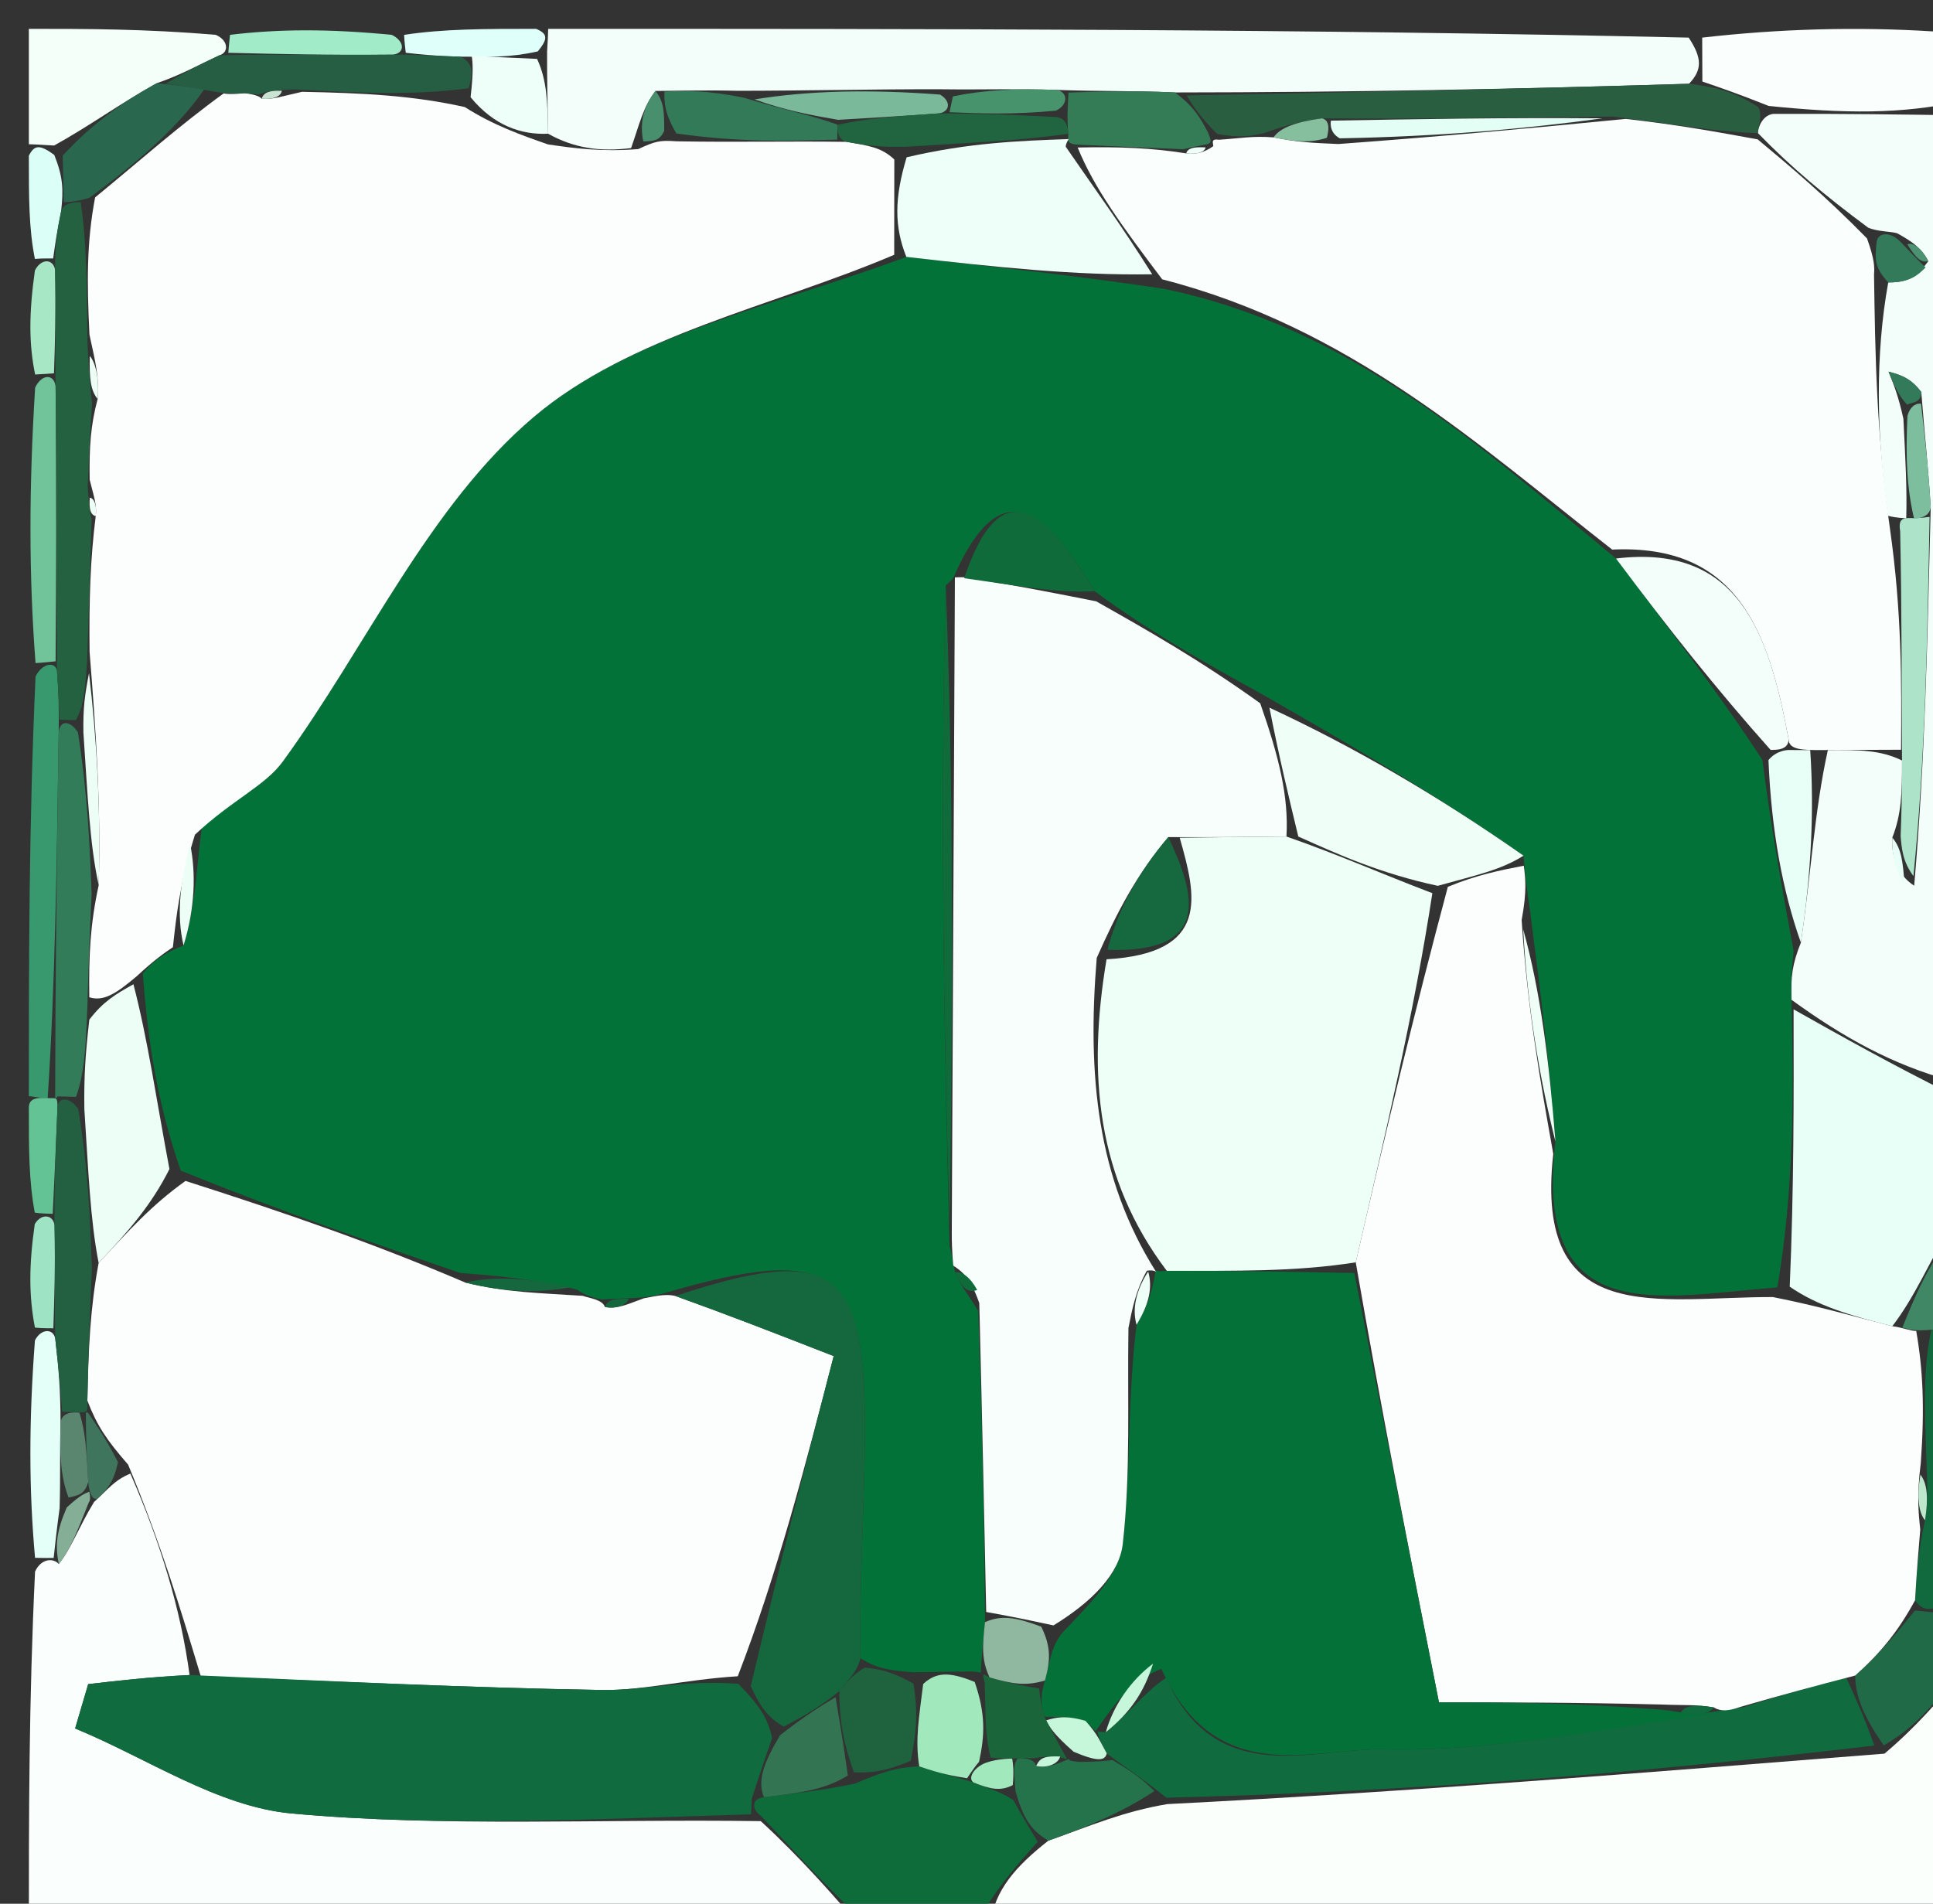 <svg version="1.1" id="Layer_1" xmlns="http://www.w3.org/2000/svg" xmlns:xlink="http://www.w3.org/1999/xlink" x="0px" y="0px"
	 width="100%" viewBox="0 0 67 66" enable-background="new 0 0 67 66" xml:space="preserve">
<rect x="0" y="0" width="67" height="66" fill="#333333" stroke="none"/>
<path fill="#FAFEFC" opacity="1" stroke="none" 
	d="
M30,67 
	C20.439,67 10.878,67 1,67 
	C1,62.99 1,58.972 1.215,54.484 
	C1.43,54.015 1.86,54.011 2.036,54.223 
	C2.472,53.684 2.732,52.933 3.262,52.069 
	C3.744,51.637 3.956,51.318 4.519,51.087 
	C5.568,53.488 6.265,55.803 6.571,58.07 
	C5.139,58.143 4.098,58.265 3.057,58.386 
	C2.906,58.899 2.755,59.411 2.604,59.923 
	C5.102,60.951 7.54,62.635 10.11,62.87 
	C15.379,63.352 20.718,63.056 26.37,63.136 
	C27.808,64.461 28.904,65.731 30,67 
z"/>
<path fill="#FAFFFC" opacity="1" stroke="none" 
	d="
M68,58 
	C68,60.969 68,63.938 68,67 
	C56.979,67 45.958,67 34.332,66.68 
	C34.474,65.525 35.221,64.688 36.338,63.813 
	C37.822,63.287 38.936,62.801 40.463,62.545 
	C48.915,62.116 56.954,61.458 65.318,60.796 
	C66.429,59.861 67.214,58.93 68,58 
z"/>
<path fill="#F3FEFA" opacity="1" stroke="none" 
	d="
M68,4 
	C68,15.021 68,26.042 67.65,37.471 
	C65.589,36.917 63.878,35.955 62.093,34.659 
	C62.069,33.874 62.12,33.423 62.421,32.679 
	C62.779,30.259 62.886,28.133 63.355,26.005 
	C64.443,25.999 65.168,25.995 65.926,26.365 
	C65.931,27.488 65.905,28.237 65.59,29.037 
	C65.548,29.719 65.793,30.351 66.348,30.706 
	C66.732,26.259 66.807,22.09 66.921,17.585 
	C66.835,16.165 66.71,15.08 66.594,13.593 
	C66.222,13.089 65.84,12.987 65.459,12.885 
	C65.628,13.301 65.798,13.716 65.974,14.518 
	C66.043,15.935 66.104,16.964 66.072,17.973 
	C65.978,17.951 65.787,17.97 65.432,17.88 
	C65.037,15.034 64.996,12.278 65.449,9.791 
	C66.208,9.797 66.476,9.535 66.837,9.056 
	C66.612,8.61 66.294,8.382 65.757,8.087 
	C65.539,8.02 65.084,8.033 64.753,7.893 
	C63.255,6.78 62.09,5.806 60.93,4.613 
	C60.936,4.395 61.104,3.991 61.46,3.949 
	C63.877,3.938 65.939,3.969 68,4 
z"/>
<path fill="#F3FEFA" opacity="1" stroke="none" 
	d="
M19,1 
	C32.021,1 45.042,1 58.532,1.304 
	C59.002,2.015 59.004,2.421 58.543,2.904 
	C52.429,3.091 46.777,3.2 40.725,3.205 
	C39.228,3.137 38.131,3.173 36.644,3.117 
	C35.19,3.069 34.127,3.114 32.621,3.095 
	C30.091,3.089 28.005,3.146 25.559,3.147 
	C24.477,3.12 23.754,3.147 22.72,3.153 
	C22.29,3.71 22.17,4.288 21.875,5.133 
	C20.799,5.269 19.898,5.138 18.998,4.636 
	C18.979,3.525 18.959,2.786 18.963,1.785 
	C18.992,1.349 18.996,1.175 19,1 
z"/>
<path fill="#E7FFF6" opacity="1" stroke="none" 
	d="
M62.168,34.993 
	C63.878,35.955 65.589,36.917 67.65,37.94 
	C68,39.389 68,40.778 67.624,42.482 
	C66.812,43.872 66.376,44.946 65.59,45.977 
	C64.12,45.603 63,45.274 62.034,44.607 
	C62.181,41.178 62.174,38.085 62.168,34.993 
z"/>
<path fill="#0D6C3A" opacity="1" stroke="none" 
	d="
M35.968,63.852 
	C35.221,64.688 34.474,65.525 33.863,66.68 
	C32.933,67 31.867,67 30.4,67 
	C28.904,65.731 27.808,64.461 26.375,62.954 
	C26.037,62.716 26.058,62.352 26.478,62.306 
	C27.74,62.156 28.583,62.052 29.634,61.836 
	C30.416,61.498 30.991,61.273 31.862,61.237 
	C32.612,61.5 33.066,61.575 33.745,61.796 
	C34.323,62.026 34.676,62.108 35.126,62.409 
	C35.471,63.036 35.719,63.444 35.968,63.852 
z"/>
<path fill="#FAFEFC" opacity="1" stroke="none" 
	d="
M59.006,2.827 
	C59.004,2.421 59.002,2.015 59,1.304 
	C61.667,1 64.338,0.922 66.994,1.089 
	C67.368,1.112 67.667,2.333 68,3.5 
	C65.939,3.969 63.877,3.938 61.304,3.672 
	C60.196,3.233 59.601,3.03 59.006,2.827 
z"/>
<path fill="#F4FFF9" opacity="1" stroke="none" 
	d="
M1,5 
	C1,3.729 1,2.459 1,1 
	C3.001,1 5.004,1 7.477,1.207 
	C7.947,1.414 7.913,1.83 7.612,1.914 
	C6.788,2.298 6.265,2.598 5.428,2.887 
	C4.132,3.607 3.15,4.338 1.876,5.045 
	C1.39,5.014 1.195,5.007 1,5 
z"/>
<path fill="#38996E" opacity="1" stroke="none" 
	d="
M1,38 
	C1,33.311 1,28.621 1.232,23.455 
	C1.465,22.977 1.927,22.926 1.975,23.262 
	C2.034,24.048 2.045,24.498 2.034,25.417 
	C1.965,29.956 1.918,34.027 1.652,38.082 
	C1.434,38.065 1,38 1,38 
z"/>
<path fill="#71C399" opacity="1" stroke="none" 
	d="
M1.927,22.926 
	C1.927,22.926 1.465,22.977 1.232,22.988 
	C1,19.969 1,16.939 1.218,13.439 
	C1.435,12.969 1.871,12.942 1.927,13.396 
	C1.964,16.876 1.946,19.901 1.927,22.926 
z"/>
<path fill="#106A3E" opacity="1" stroke="none" 
	d="
M68,46 
	C68,49.031 68,52.061 67.594,55.501 
	C66.916,55.885 66.645,55.86 66.377,55.481 
	C66.44,54.427 66.499,53.727 66.724,52.705 
	C66.846,51.911 66.801,51.439 66.768,50.563 
	C66.715,48.816 66.651,47.472 66.94,46.101 
	C67.529,46.049 67.765,46.024 68,46 
z"/>
<path fill="#216A48" opacity="1" stroke="none" 
	d="
M66.373,55.835 
	C66.645,55.86 66.916,55.885 67.594,55.955 
	C68,56.444 68,56.889 68,57.667 
	C67.214,58.93 66.429,59.861 65.292,60.51 
	C64.625,59.54 64.309,58.851 64.303,58.088 
	C65.2,57.287 65.787,56.561 66.373,55.835 
z"/>
<path fill="#E3FFF7" opacity="1" stroke="none" 
	d="
M1.86,54.011 
	C1.86,54.011 1.43,54.015 1.215,54.007 
	C1,51.629 1,49.259 1.211,46.47 
	C1.423,46.052 1.849,46.049 1.915,46.408 
	C2.039,47.491 2.097,48.216 2.098,49.314 
	C2.069,50.439 2.098,51.191 2.066,52.286 
	C1.958,53.09 1.909,53.55 1.86,54.011 
z"/>
<path fill="#A1EBC8" opacity="1" stroke="none" 
	d="
M7.913,1.83 
	C7.913,1.83 7.947,1.414 7.973,1.207 
	C9.714,1 11.428,1 13.578,1.208 
	C14.013,1.416 14.064,1.829 13.628,1.895 
	C11.433,1.917 9.673,1.873 7.913,1.83 
z"/>
<path fill="#408865" opacity="1" stroke="none" 
	d="
M68,45.625 
	C67.765,46.024 67.529,46.049 66.772,46.113 
	C66.25,46.153 65.94,46.02 65.94,46.02 
	C66.376,44.946 66.812,43.872 67.624,42.899 
	C68,43.75 68,44.5 68,45.625 
z"/>
<path fill="#DFFFFA" opacity="1" stroke="none" 
	d="
M14.064,1.829 
	C14.064,1.829 14.013,1.416 14.007,1.208 
	C15.389,1 16.778,1 18.583,1 
	C18.996,1.175 18.992,1.349 18.641,1.782 
	C17.646,2.003 16.999,1.966 15.969,1.965 
	C15.078,1.943 14.571,1.886 14.064,1.829 
z"/>
<path fill="#A7E7C6" opacity="1" stroke="none" 
	d="
M1.871,12.942 
	C1.871,12.942 1.435,12.969 1.218,12.984 
	C1,11.933 1,10.866 1.21,9.377 
	C1.42,8.954 1.843,8.96 1.91,9.354 
	C1.942,10.813 1.906,11.878 1.871,12.942 
z"/>
<path fill="#DBFFF6" opacity="1" stroke="none" 
	d="
M1.843,8.96 
	C1.843,8.96 1.42,8.954 1.21,8.977 
	C1,7.933 1,6.866 1,5.4 
	C1.195,5.007 1.39,5.014 1.881,5.37 
	C2.19,6.148 2.202,6.578 2.118,7.327 
	C1.963,8.084 1.903,8.522 1.843,8.96 
z"/>
<path fill="#9EE4C4" opacity="1" stroke="none" 
	d="
M1.849,46.049 
	C1.849,46.049 1.423,46.052 1.211,46.026 
	C1,44.933 1,43.867 1.205,42.439 
	C1.41,42.077 1.828,42.08 1.891,42.473 
	C1.92,43.927 1.884,44.988 1.849,46.049 
z"/>
<path fill="#64C395" opacity="1" stroke="none" 
	d="
M1.828,42.08 
	C1.828,42.08 1.41,42.077 1.205,42.038 
	C1,40.933 1,39.867 1,38.4 
	C1,38 1.434,38.065 1.694,38.073 
	C1.954,38.081 1.997,38.01 1.991,38.416 
	C1.932,39.908 1.88,40.994 1.828,42.08 
z"/>
<path fill="#FCFEFD" opacity="1" stroke="none" 
	d="
M6.961,58.118 
	C6.265,55.803 5.568,53.488 4.441,50.777 
	C3.691,49.912 3.371,49.443 3.028,48.558 
	C3.065,46.754 3.125,45.367 3.419,43.783 
	C4.447,42.686 5.243,41.786 6.43,40.941 
	C9.866,42.041 12.91,43.087 16.125,44.463 
	C17.522,44.811 18.75,44.828 20.197,44.924 
	C20.416,45.004 20.88,45.05 20.968,45.311 
	C21.401,45.393 21.747,45.214 22.328,45.006 
	C22.564,44.976 23.016,44.833 23.411,44.93 
	C25.229,45.583 26.653,46.138 28.897,47.013 
	C27.892,50.895 26.948,54.544 25.572,58.113 
	C23.713,58.229 22.283,58.612 20.86,58.589 
	C16.226,58.512 11.594,58.286 6.961,58.118 
z"/>
<path fill="#106C3E" opacity="1" stroke="none" 
	d="
M6.571,58.07 
	C11.594,58.286 16.226,58.512 20.86,58.589 
	C22.283,58.612 23.713,58.229 25.592,58.376 
	C26.325,59.132 26.606,59.545 26.763,60.255 
	C26.445,61.153 26.252,61.752 26.058,62.352 
	C26.058,62.352 26.037,62.716 26.033,62.898 
	C20.718,63.056 15.379,63.352 10.11,62.87 
	C7.54,62.635 5.102,60.951 2.604,59.923 
	C2.755,59.411 2.906,58.899 3.057,58.386 
	C4.098,58.265 5.139,58.143 6.571,58.07 
z"/>
<path fill="#3F755D" opacity="1" stroke="none" 
	d="
M3.051,48.975 
	C3.371,49.443 3.691,49.912 4.089,50.69 
	C3.956,51.318 3.744,51.637 3.349,51.966 
	C3.167,51.977 3.094,51.717 3.058,51.379 
	C2.999,50.355 2.975,49.67 2.976,48.974 
	C3,48.962 3.051,48.975 3.051,48.975 
z"/>
<path fill="#85AE96" opacity="1" stroke="none" 
	d="
M2.036,54.223 
	C1.909,53.55 1.958,53.09 2.315,52.259 
	C2.781,51.833 2.937,51.775 3.094,51.717 
	C3.094,51.717 3.167,51.977 3.08,52.08 
	C2.732,52.933 2.472,53.684 2.036,54.223 
z"/>
<path fill="#106B3E" opacity="1" stroke="none" 
	d="
M63.992,58.162 
	C64.309,58.851 64.625,59.54 64.967,60.515 
	C56.954,61.458 48.915,62.116 40.427,62.323 
	C39.505,61.586 39.032,61.302 38.361,60.786 
	C38.117,60.357 38.072,60.159 38.028,59.992 
	C38.028,60.023 37.967,60.033 38.329,60.052 
	C39.169,59.376 39.648,58.681 40.42,58.165 
	C42.137,62.047 45.555,60.59 47.939,60.646 
	C52.011,60.742 56.108,59.817 60.454,59.179 
	C61.806,58.745 62.899,58.454 63.992,58.162 
z"/>
<path fill="#24734B" opacity="1" stroke="none" 
	d="
M38.56,61.017 
	C39.032,61.302 39.505,61.586 40.013,62.093 
	C38.936,62.801 37.822,63.287 36.338,63.813 
	C35.719,63.444 35.471,63.036 35.2,62.107 
	C35.147,61.379 35.116,61.174 35.276,60.955 
	C35.467,60.942 35.85,60.957 35.916,61.223 
	C36.336,61.309 36.69,61.13 37.052,60.979 
	C37.06,61.009 37.014,61.048 37.401,61.082 
	C38.046,61.082 38.303,61.049 38.56,61.017 
z"/>
<path fill="#037238" opacity="1" stroke="none" 
	d="
M20.88,45.05 
	C20.88,45.05 20.416,45.004 19.998,44.705 
	C18.371,44.315 17.163,44.223 15.955,44.132 
	C12.91,43.087 9.866,42.041 6.264,40.584 
	C5.418,38.12 5.13,36.069 4.948,33.747 
	C5.366,33.264 5.68,33.05 6.362,32.777 
	C6.763,31.487 6.795,30.257 6.992,28.697 
	C8.052,27.723 9.183,27.25 9.801,26.403 
	C12.714,22.404 14.851,17.552 18.498,14.458 
	C21.845,11.618 26.766,10.634 31.415,8.906 
	C34.559,9.266 37.281,9.553 40.351,10.014 
	C46.8,11.358 51.222,15.407 56.013,19.363 
	C57.818,21.78 59.49,23.888 61.087,26.35 
	C61.399,28.795 61.784,30.884 62.17,32.973 
	C62.12,33.423 62.069,33.874 62.093,34.659 
	C62.174,38.085 62.181,41.178 61.606,44.63 
	C57.502,44.952 53.156,46.101 53.914,39.579 
	C53.691,36.756 53.393,34.358 53.041,31.636 
	C52.93,30.878 52.873,30.445 52.807,29.665 
	C49.863,27.605 46.928,25.891 43.672,24.025 
	C41.566,22.865 39.781,21.856 37.944,20.496 
	C36.307,17.764 34.712,16.191 33.035,20.048 
	C33.024,20.012 33.098,20.022 32.779,20.295 
	C32.586,28.04 32.711,35.511 32.913,43.201 
	C32.988,43.42 33.044,43.879 33.108,44.106 
	C33.319,44.625 33.539,44.843 33.903,45.44 
	C34.044,49.223 34.114,52.554 34.14,56.239 
	C34.055,57.062 34.011,57.532 33.996,58.01 
	C34.023,58.018 34.049,57.968 33.704,57.949 
	C32.904,57.948 32.45,57.966 31.657,57.975 
	C30.872,57.915 30.424,57.863 29.824,57.491 
	C29.78,54.6 29.982,52.027 29.98,49.455 
	C29.977,43.904 28.791,43.148 23.016,44.833 
	C23.016,44.833 22.564,44.976 22.025,44.995 
	C21.284,45.026 21.082,45.038 20.88,45.05 
z"/>
<path fill="#FAFEFC" opacity="1" stroke="none" 
	d="
M55.879,19.053 
	C51.222,15.407 46.8,11.358 40.284,9.684 
	C38.897,7.849 37.924,6.519 37.353,5.114 
	C38.84,5.084 39.925,5.129 41.11,5.317 
	C41.488,5.364 41.766,5.268 42.052,5.069 
	C42.06,4.968 41.943,4.8 42.257,4.844 
	C42.982,4.798 43.394,4.707 44.143,4.762 
	C44.968,4.93 45.455,4.953 46.39,4.993 
	C49.888,4.735 52.94,4.459 56.349,4.122 
	C58.112,4.318 59.518,4.575 60.924,4.832 
	C62.09,5.806 63.255,6.78 64.712,8.265 
	C64.987,9.025 64.972,9.273 64.956,9.522 
	C64.996,12.278 65.037,15.034 65.507,18.322 
	C65.922,21.233 65.907,23.612 65.893,25.992 
	C65.168,25.995 64.443,25.999 63.107,26.003 
	C62.496,26.004 61.999,26.001 61.994,25.625 
	C61.301,21.854 60.212,18.853 55.879,19.053 
z"/>
<path fill="#295E41" opacity="1" stroke="none" 
	d="
M60.93,4.613 
	C59.518,4.575 58.112,4.318 55.905,4.041 
	C52.113,4.075 49.122,4.129 45.826,4.103 
	C44.948,4.22 44.377,4.418 43.806,4.616 
	C43.394,4.707 42.982,4.798 42.187,4.642 
	C41.578,4.033 41.352,3.671 41.126,3.31 
	C46.777,3.2 52.429,3.091 58.543,2.904 
	C59.601,3.03 60.196,3.233 60.948,3.714 
	C61.104,3.991 60.936,4.395 60.93,4.613 
z"/>
<path fill="#ADE4C9" opacity="1" stroke="none" 
	d="
M65.926,26.365 
	C65.907,23.612 65.922,21.233 65.862,18.412 
	C65.787,17.97 65.978,17.951 66.251,17.962 
	C66.524,17.972 66.881,17.92 66.881,17.92 
	C66.807,22.09 66.732,26.259 66.323,30.373 
	C65.952,29.873 65.915,29.43 65.878,28.986 
	C65.905,28.237 65.931,27.488 65.926,26.365 
z"/>
<path fill="#E7FFF6" opacity="1" stroke="none" 
	d="
M61.999,26.001 
	C61.999,26.001 62.496,26.004 62.744,26.006 
	C62.886,28.133 62.779,30.259 62.421,32.679 
	C61.784,30.884 61.399,28.795 61.297,26.352 
	C61.58,25.999 61.999,26.001 61.999,26.001 
z"/>
<path fill="#7DBE9E" opacity="1" stroke="none" 
	d="
M66.921,17.585 
	C66.881,17.92 66.524,17.972 66.345,17.983 
	C66.104,16.964 66.043,15.935 66.114,14.42 
	C66.248,13.934 66.585,13.995 66.585,13.995 
	C66.71,15.08 66.835,16.165 66.921,17.585 
z"/>
<path fill="#E7FFF6" opacity="1" stroke="none" 
	d="
M65.59,29.037 
	C65.915,29.43 65.952,29.873 66.014,30.65 
	C65.793,30.351 65.548,29.719 65.59,29.037 
z"/>
<path fill="#327A59" opacity="1" stroke="none" 
	d="
M66.107,14.032 
	C65.798,13.716 65.628,13.301 65.459,12.885 
	C65.84,12.987 66.222,13.089 66.594,13.593 
	C66.585,13.995 66.248,13.934 66.107,14.032 
z"/>
<path fill="#327A59" opacity="1" stroke="none" 
	d="
M65.449,9.791 
	C64.972,9.273 64.987,9.025 65.043,8.404 
	C65.084,8.033 65.539,8.02 65.893,8.405 
	C66.412,8.952 66.578,9.113 66.743,9.274 
	C66.476,9.535 66.208,9.797 65.449,9.791 
z"/>
<path fill="#4A9271" opacity="1" stroke="none" 
	d="
M66.837,9.056 
	C66.578,9.113 66.412,8.952 66.111,8.473 
	C66.294,8.382 66.612,8.61 66.837,9.056 
z"/>
<path fill="#FBFEFC" opacity="1" stroke="none" 
	d="
M30.994,8.833 
	C26.766,10.634 21.845,11.618 18.498,14.458 
	C14.851,17.552 12.714,22.404 9.801,26.403 
	C9.183,27.25 8.052,27.723 6.757,28.937 
	C6.235,30.615 6.114,31.726 5.993,32.837 
	C5.68,33.05 5.366,33.264 4.73,33.852 
	C3.993,34.475 3.579,34.722 3.095,34.574 
	C3.076,33.113 3.126,32.046 3.421,30.689 
	C3.5,27.936 3.335,25.474 3.105,22.597 
	C3.085,20.786 3.13,19.39 3.317,17.899 
	C3.365,17.538 3.271,17.272 3.108,16.631 
	C3.09,15.5 3.141,14.744 3.385,13.831 
	C3.446,13.122 3.313,12.568 3.101,11.603 
	C3.011,9.793 3.001,8.395 3.297,6.844 
	C4.907,5.524 6.21,4.356 7.752,3.239 
	C7.991,3.29 8.477,3.23 8.477,3.23 
	C8.477,3.23 8.963,3.277 9.068,3.423 
	C9.461,3.456 9.75,3.343 10.467,3.183 
	C12.61,3.224 14.326,3.313 16.108,3.711 
	C17.115,4.35 18.056,4.679 18.996,5.007 
	C19.898,5.138 20.799,5.269 22.122,5.169 
	C22.706,4.897 22.867,4.855 23.45,4.899 
	C25.588,4.937 27.305,4.889 29.347,4.918 
	C30.113,5.052 30.555,5.107 30.998,5.53 
	C30.997,6.876 30.995,7.854 30.994,8.833 
z"/>
<path fill="#337C56" opacity="1" stroke="none" 
	d="
M40.725,3.205 
	C41.352,3.671 41.578,4.033 41.874,4.598 
	C41.943,4.8 42.06,4.968 41.794,5.009 
	C41.355,5.091 41.183,5.132 41.011,5.174 
	C39.925,5.129 38.84,5.084 37.343,5.014 
	C36.932,4.989 37.043,4.821 37.026,4.638 
	C37.009,4.455 36.995,4.087 37.004,3.867 
	C37.014,3.648 37.034,3.21 37.034,3.21 
	C38.131,3.173 39.228,3.137 40.725,3.205 
z"/>
<path fill="#337B58" opacity="1" stroke="none" 
	d="
M29.021,4.84 
	C27.305,4.889 25.588,4.937 23.443,4.626 
	C23.02,3.903 23.025,3.538 23.03,3.174 
	C23.754,3.147 24.477,3.12 25.794,3.391 
	C27.274,3.844 28.161,3.999 29.036,4.325 
	C29.024,4.496 29.021,4.84 29.021,4.84 
z"/>
<path fill="#EEFFF9" opacity="1" stroke="none" 
	d="
M18.998,4.636 
	C18.056,4.679 17.115,4.35 16.311,3.37 
	C16.416,2.456 16.384,2.193 16.352,1.93 
	C16.999,1.966 17.646,2.003 18.616,2.042 
	C18.959,2.786 18.979,3.525 18.998,4.636 
z"/>
<path fill="#7ABA9A" opacity="1" stroke="none" 
	d="
M29.047,4.154 
	C28.161,3.999 27.274,3.844 26.153,3.446 
	C28.005,3.146 30.091,3.089 32.585,3.279 
	C32.992,3.525 32.913,3.89 32.528,3.932 
	C31.111,4.033 30.079,4.094 29.047,4.154 
z"/>
<path fill="#46936C" opacity="1" stroke="none" 
	d="
M32.913,3.89 
	C32.913,3.89 32.992,3.525 33.028,3.341 
	C34.127,3.114 35.19,3.069 36.644,3.117 
	C37.034,3.21 37.014,3.648 36.598,3.836 
	C35.092,3.98 34.002,3.935 32.913,3.89 
z"/>
<path fill="#48906D" opacity="1" stroke="none" 
	d="
M22.72,3.153 
	C23.025,3.538 23.02,3.903 23.022,4.54 
	C22.867,4.855 22.706,4.897 22.297,4.902 
	C22.17,4.288 22.29,3.71 22.72,3.153 
z"/>
<path fill="#FCFEFD" opacity="1" stroke="none" 
	d="
M53.838,40.004 
	C53.156,46.101 57.502,44.952 61.452,44.967 
	C63,45.274 64.12,45.603 65.59,45.977 
	C65.94,46.02 66.25,46.153 66.418,46.141 
	C66.651,47.472 66.715,48.816 66.576,50.718 
	C66.435,51.86 66.496,52.443 66.558,53.026 
	C66.499,53.727 66.44,54.427 66.377,55.481 
	C65.787,56.561 65.2,57.287 64.303,58.088 
	C62.899,58.454 61.806,58.745 60.315,59.178 
	C59.917,59.318 59.645,59.342 59.4,59.193 
	C58.777,59.085 58.399,59.126 57.566,59.092 
	C54.543,59.018 51.975,59.018 49.876,59.018 
	C48.831,53.719 47.886,48.926 46.992,43.763 
	C48.027,39.261 49.011,35.131 50.184,30.745 
	C51.186,30.331 52.001,30.171 52.816,30.012 
	C52.873,30.445 52.93,30.878 52.742,31.896 
	C52.944,34.989 53.391,37.496 53.838,40.004 
z"/>
<path fill="#1E633E" opacity="1" stroke="none" 
	d="
M29.977,57.811 
	C30.424,57.863 30.872,57.915 31.661,58.371 
	C31.858,59.533 31.712,60.291 31.566,61.049 
	C30.991,61.273 30.416,61.498 29.596,61.439 
	C29.221,60.383 29.092,59.61 29.091,58.63 
	C29.442,58.183 29.695,57.979 29.977,57.811 
z"/>
<path fill="#A1E8BD" opacity="1" stroke="none" 
	d="
M31.862,61.237 
	C31.712,60.291 31.858,59.533 31.999,58.38 
	C32.45,57.966 32.904,57.948 33.784,58.311 
	C34.17,59.431 34.132,60.169 33.935,61.081 
	C33.776,61.254 33.52,61.649 33.52,61.649 
	C33.066,61.575 32.612,61.5 31.862,61.237 
z"/>
<path fill="#337453" opacity="1" stroke="none" 
	d="
M28.962,58.837 
	C29.092,59.61 29.221,60.383 29.388,61.552 
	C28.583,62.052 27.74,62.156 26.478,62.306 
	C26.252,61.752 26.445,61.153 27.041,60.154 
	C27.95,59.449 28.456,59.143 28.962,58.837 
z"/>
<path fill="#A1E8BD" opacity="1" stroke="none" 
	d="
M35.084,60.968 
	C35.116,61.174 35.147,61.379 35.104,61.887 
	C34.676,62.108 34.323,62.026 33.745,61.796 
	C33.52,61.649 33.776,61.254 34.182,61.109 
	C34.587,60.964 35.084,60.968 35.084,60.968 
z"/>
<path fill="#255E42" opacity="1" stroke="none" 
	d="
M15.969,1.965 
	C16.384,2.193 16.416,2.456 16.245,3.06 
	C14.326,3.313 12.61,3.224 10.193,3.099 
	C9.316,3.134 9.14,3.206 8.963,3.277 
	C8.963,3.277 8.477,3.23 8.477,3.23 
	C8.477,3.23 7.991,3.29 7.311,3.156 
	C6.334,2.98 6.038,2.939 5.742,2.898 
	C6.265,2.598 6.788,2.298 7.612,1.914 
	C9.673,1.873 11.433,1.917 13.628,1.895 
	C14.571,1.886 15.078,1.943 15.969,1.965 
z"/>
<path fill="#29674E" opacity="1" stroke="none" 
	d="
M5.428,2.887 
	C6.038,2.939 6.334,2.98 7.072,3.105 
	C6.21,4.356 4.907,5.524 3.103,6.854 
	C2.602,7.016 2.214,7.009 2.214,7.009 
	C2.202,6.578 2.19,6.148 2.173,5.393 
	C3.15,4.338 4.132,3.607 5.428,2.887 
z"/>
<path fill="#246141" opacity="1" stroke="none" 
	d="
M2.118,7.327 
	C2.214,7.009 2.602,7.016 2.796,7.006 
	C3.001,8.395 3.011,9.793 3.032,11.929 
	C3.092,13.108 3.142,13.548 3.191,13.988 
	C3.141,14.744 3.09,15.5 3.041,16.878 
	C3.087,17.665 3.131,17.829 3.176,17.994 
	C3.13,19.39 3.085,20.786 3.02,22.919 
	C2.939,24.094 2.877,24.531 2.625,24.967 
	C2.436,24.965 2.057,24.949 2.057,24.949 
	C2.045,24.498 2.034,24.048 1.975,23.262 
	C1.946,19.901 1.964,16.876 1.927,13.396 
	C1.906,11.878 1.942,10.813 1.91,9.354 
	C1.903,8.522 1.963,8.084 2.118,7.327 
z"/>
<path fill="#337C5A" opacity="1" stroke="none" 
	d="
M2.034,25.417 
	C2.057,24.949 2.436,24.965 2.701,25.392 
	C3.037,27.539 3.107,29.26 3.177,30.98 
	C3.126,32.046 3.076,33.113 3.026,34.954 
	C2.967,36.498 2.906,37.267 2.634,38.027 
	C2.422,38.017 1.997,38.01 1.997,38.01 
	C1.997,38.01 1.954,38.081 1.912,38.09 
	C1.918,34.027 1.965,29.956 2.034,25.417 
z"/>
<path fill="#BEE8CE" opacity="1" stroke="none" 
	d="
M66.724,52.705 
	C66.496,52.443 66.435,51.86 66.565,51.122 
	C66.801,51.439 66.846,51.911 66.724,52.705 
z"/>
<path fill="#236041" opacity="1" stroke="none" 
	d="
M1.991,38.416 
	C1.997,38.01 2.422,38.017 2.712,38.445 
	C3.063,40.575 3.125,42.277 3.186,43.98 
	C3.125,45.367 3.065,46.754 3.028,48.558 
	C3.051,48.975 3,48.962 2.777,48.961 
	C2.553,48.96 2.155,48.941 2.155,48.941 
	C2.097,48.216 2.039,47.491 1.915,46.408 
	C1.884,44.988 1.92,43.927 1.891,42.473 
	C1.88,40.994 1.932,39.908 1.991,38.416 
z"/>
<path fill="#5A8670" opacity="1" stroke="none" 
	d="
M2.098,49.314 
	C2.155,48.941 2.553,48.96 2.752,48.973 
	C2.975,49.67 2.999,50.355 3.058,51.379 
	C2.937,51.775 2.781,51.833 2.376,51.916 
	C2.098,51.191 2.069,50.439 2.098,49.314 
z"/>
<path fill="#15683E" opacity="1" stroke="none" 
	d="
M29.091,58.63 
	C28.456,59.143 27.95,59.449 27.165,59.856 
	C26.606,59.545 26.325,59.132 26.023,58.456 
	C26.948,54.544 27.892,50.895 28.897,47.013 
	C26.653,46.138 25.229,45.583 23.411,44.93 
	C28.791,43.148 29.977,43.904 29.98,49.455 
	C29.982,52.027 29.78,54.6 29.824,57.491 
	C29.695,57.979 29.442,58.183 29.091,58.63 
z"/>
<path fill="#ECFEF6" opacity="1" stroke="none" 
	d="
M3.419,43.783 
	C3.125,42.277 3.063,40.575 2.924,38.454 
	C2.906,37.267 2.967,36.498 3.096,35.35 
	C3.579,34.722 3.993,34.475 4.625,34.123 
	C5.13,36.069 5.418,38.12 5.873,40.529 
	C5.243,41.786 4.447,42.686 3.419,43.783 
z"/>
<path fill="#15683E" opacity="1" stroke="none" 
	d="
M16.125,44.463 
	C17.163,44.223 18.371,44.315 19.779,44.625 
	C18.75,44.828 17.522,44.811 16.125,44.463 
z"/>
<path fill="#15683E" opacity="1" stroke="none" 
	d="
M20.968,45.311 
	C21.082,45.038 21.284,45.026 21.789,45.024 
	C21.747,45.214 21.401,45.393 20.968,45.311 
z"/>
<path fill="#047138" opacity="1" stroke="none" 
	d="
M59.645,59.342 
	C59.645,59.342 59.917,59.318 60.055,59.319 
	C56.108,59.817 52.011,60.742 47.939,60.646 
	C45.555,60.59 42.137,62.047 40.257,57.856 
	C39.19,58.256 38.579,59.144 37.967,60.033 
	C37.967,60.033 38.028,60.023 37.625,59.689 
	C36.9,59.452 36.578,59.547 36.199,59.514 
	C36.085,59.105 36.044,58.823 36.22,58.26 
	C36.422,57.53 36.422,57.077 36.847,56.579 
	C37.846,55.532 38.799,54.573 38.917,53.521 
	C39.195,51.052 39.073,48.537 39.394,45.927 
	C39.818,45.233 39.96,44.653 40.057,44.043 
	C40.011,44.013 40.076,44.101 40.443,44.058 
	C42.853,44.054 44.897,44.094 46.941,44.133 
	C47.886,48.926 48.831,53.719 49.876,59.018 
	C51.975,59.018 54.543,59.018 57.803,59.292 
	C58.877,59.492 59.261,59.417 59.645,59.342 
z"/>
<path fill="#C6F7DB" opacity="1" stroke="none" 
	d="
M38.329,60.052 
	C38.579,59.144 39.19,58.256 39.965,57.677 
	C39.648,58.681 39.169,59.376 38.329,60.052 
z"/>
<path fill="#C6F7DB" opacity="1" stroke="none" 
	d="
M36.257,59.643 
	C36.578,59.547 36.9,59.452 37.624,59.658 
	C38.072,60.159 38.117,60.357 38.361,60.786 
	C38.303,61.049 38.046,61.082 37.213,60.73 
	C36.51,60.111 36.383,59.877 36.257,59.643 
z"/>
<path fill="#1B653A" opacity="1" stroke="none" 
	d="
M36.199,59.514 
	C36.383,59.877 36.51,60.111 36.825,60.697 
	C37.014,61.048 37.06,61.009 36.753,60.923 
	C36.247,60.877 36.049,60.917 35.85,60.957 
	C35.85,60.957 35.467,60.942 35.276,60.955 
	C35.084,60.968 34.587,60.964 34.34,60.936 
	C34.132,60.169 34.17,59.431 34.129,58.33 
	C34.049,57.968 34.023,58.018 34.327,58.161 
	C35.093,58.382 35.555,58.46 36.018,58.538 
	C36.044,58.823 36.085,59.105 36.199,59.514 
z"/>
<path fill="#C6F7DB" opacity="1" stroke="none" 
	d="
M35.916,61.223 
	C36.049,60.917 36.247,60.877 36.745,60.894 
	C36.69,61.13 36.336,61.309 35.916,61.223 
z"/>
<path fill="#F8FEFB" opacity="1" stroke="none" 
	d="
M39.113,46.042 
	C39.073,48.537 39.195,51.052 38.917,53.521 
	C38.799,54.573 37.846,55.532 36.515,56.35 
	C35.234,56.073 34.708,55.979 34.183,55.885 
	C34.114,52.554 34.044,49.223 33.943,45.174 
	C33.622,44.264 33.333,44.072 33.044,43.879 
	C33.044,43.879 32.988,43.42 32.99,42.739 
	C33.027,34.713 33.063,27.368 33.098,20.022 
	C33.098,20.022 33.024,20.012 33.409,20.012 
	C35.194,20.29 36.594,20.569 37.995,20.847 
	C39.781,21.856 41.566,22.865 43.68,24.381 
	C44.339,26.26 44.67,27.631 44.59,29.001 
	C43.082,29.015 41.986,29.03 40.495,29.021 
	C39.417,30.292 38.732,31.586 38.014,33.209 
	C37.683,37.256 38.017,40.85 40.076,44.101 
	C40.076,44.101 40.011,44.013 39.752,44.053 
	C39.366,44.743 39.239,45.392 39.113,46.042 
z"/>
<path fill="#EFFFF7" opacity="1" stroke="none" 
	d="
M45.001,29.001 
	C44.67,27.631 44.339,26.26 44,24.534 
	C46.928,25.891 49.863,27.605 52.807,29.665 
	C52.001,30.171 51.186,30.331 49.835,30.71 
	C47.866,30.287 46.433,29.644 45.001,29.001 
z"/>
<path fill="#EEFFF9" opacity="1" stroke="none" 
	d="
M31.415,8.906 
	C30.995,7.854 30.997,6.876 31.425,5.453 
	C33.581,4.947 35.312,4.884 37.043,4.821 
	C37.043,4.821 36.932,4.989 36.941,5.089 
	C37.924,6.519 38.897,7.849 39.937,9.509 
	C37.281,9.553 34.559,9.266 31.415,8.906 
z"/>
<path fill="#106B3B" opacity="1" stroke="none" 
	d="
M32.779,20.295 
	C33.063,27.368 33.027,34.713 32.914,42.521 
	C32.711,35.511 32.586,28.04 32.779,20.295 
z"/>
<path fill="#F3FEFA" opacity="1" stroke="none" 
	d="
M61.994,25.625 
	C61.999,26.001 61.58,25.999 61.37,25.997 
	C59.49,23.888 57.818,21.78 56.013,19.363 
	C60.212,18.853 61.301,21.854 61.994,25.625 
z"/>
<path fill="#EFFFF7" opacity="1" stroke="none" 
	d="
M53.914,39.579 
	C53.391,37.496 52.944,34.989 52.796,32.221 
	C53.393,34.358 53.691,36.756 53.914,39.579 
z"/>
<path fill="#106B3B" opacity="1" stroke="none" 
	d="
M37.944,20.496 
	C36.594,20.569 35.194,20.29 33.42,20.047 
	C34.712,16.191 36.307,17.764 37.944,20.496 
z"/>
<path fill="#90B79F" opacity="1" stroke="none" 
	d="
M34.14,56.239 
	C34.708,55.979 35.234,56.073 36.091,56.395 
	C36.422,57.077 36.422,57.53 36.22,58.26 
	C35.555,58.46 35.093,58.382 34.299,58.153 
	C34.011,57.532 34.055,57.062 34.14,56.239 
z"/>
<path fill="#ECFEF6" opacity="1" stroke="none" 
	d="
M6.362,32.777 
	C6.114,31.726 6.235,30.615 6.591,29.265 
	C6.795,30.257 6.763,31.487 6.362,32.777 
z"/>
<path fill="#106B3B" opacity="1" stroke="none" 
	d="
M33.108,44.106 
	C33.333,44.072 33.622,44.264 33.871,44.722 
	C33.539,44.843 33.319,44.625 33.108,44.106 
z"/>
<path fill="#E3FFF5" opacity="1" stroke="none" 
	d="
M46.132,4.183 
	C49.122,4.129 52.113,4.075 55.547,4.102 
	C52.94,4.459 49.888,4.735 46.438,4.795 
	C46.039,4.58 46.132,4.183 46.132,4.183 
z"/>
<path fill="#85BF9E" opacity="1" stroke="none" 
	d="
M45.826,4.103 
	C46.132,4.183 46.039,4.58 45.991,4.777 
	C45.455,4.953 44.968,4.93 44.143,4.762 
	C44.377,4.418 44.948,4.22 45.826,4.103 
z"/>
<path fill="#EEFFF9" opacity="1" stroke="none" 
	d="
M41.11,5.317 
	C41.183,5.132 41.355,5.091 41.786,5.11 
	C41.766,5.268 41.488,5.364 41.11,5.317 
z"/>
<path fill="#ECFEF6" opacity="1" stroke="none" 
	d="
M3.421,30.689 
	C3.107,29.26 3.037,27.539 2.891,25.394 
	C2.877,24.531 2.939,24.094 3.086,23.334 
	C3.335,25.474 3.5,27.936 3.421,30.689 
z"/>
<path fill="#20653F" opacity="1" stroke="none" 
	d="
M37.026,4.638 
	C35.312,4.884 33.581,4.947 31.423,5.086 
	C30.555,5.107 30.113,5.052 29.347,4.918 
	C29.021,4.84 29.024,4.496 29.036,4.325 
	C30.079,4.094 31.111,4.033 32.528,3.932 
	C34.002,3.935 35.092,3.98 36.588,4.055 
	C36.995,4.087 37.009,4.455 37.026,4.638 
z"/>
<path fill="#ECFEF6" opacity="1" stroke="none" 
	d="
M3.385,13.831 
	C3.142,13.548 3.092,13.108 3.112,12.341 
	C3.313,12.568 3.446,13.122 3.385,13.831 
z"/>
<path fill="#C9E4D2" opacity="1" stroke="none" 
	d="
M9.068,3.423 
	C9.14,3.206 9.316,3.134 9.766,3.146 
	C9.75,3.343 9.461,3.456 9.068,3.423 
z"/>
<path fill="#ECFEF6" opacity="1" stroke="none" 
	d="
M3.317,17.899 
	C3.131,17.829 3.087,17.665 3.11,17.253 
	C3.271,17.272 3.365,17.538 3.317,17.899 
z"/>
<path fill="#EEFFF8" opacity="1" stroke="none" 
	d="
M44.59,29.001 
	C46.433,29.644 47.866,30.287 49.647,30.965 
	C49.011,35.131 48.027,39.261 46.992,43.763 
	C44.897,44.094 42.853,44.054 40.443,44.058 
	C38.017,40.85 37.683,37.256 38.354,33.257 
	C41.966,33.049 41.469,31.069 40.89,29.044 
	C41.986,29.03 43.082,29.015 44.59,29.001 
z"/>
<path fill="#106B3E" opacity="1" stroke="none" 
	d="
M59.4,59.193 
	C59.261,59.417 58.877,59.492 58.257,59.367 
	C58.399,59.126 58.777,59.085 59.4,59.193 
z"/>
<path fill="#EEFFF8" opacity="1" stroke="none" 
	d="
M39.394,45.927 
	C39.239,45.392 39.366,44.743 39.798,44.083 
	C39.96,44.653 39.818,45.233 39.394,45.927 
z"/>
<path fill="#16693F" opacity="1" stroke="none" 
	d="
M40.495,29.021 
	C41.469,31.069 41.966,33.049 38.388,32.929 
	C38.732,31.586 39.417,30.292 40.495,29.021 
z"/>
</svg>